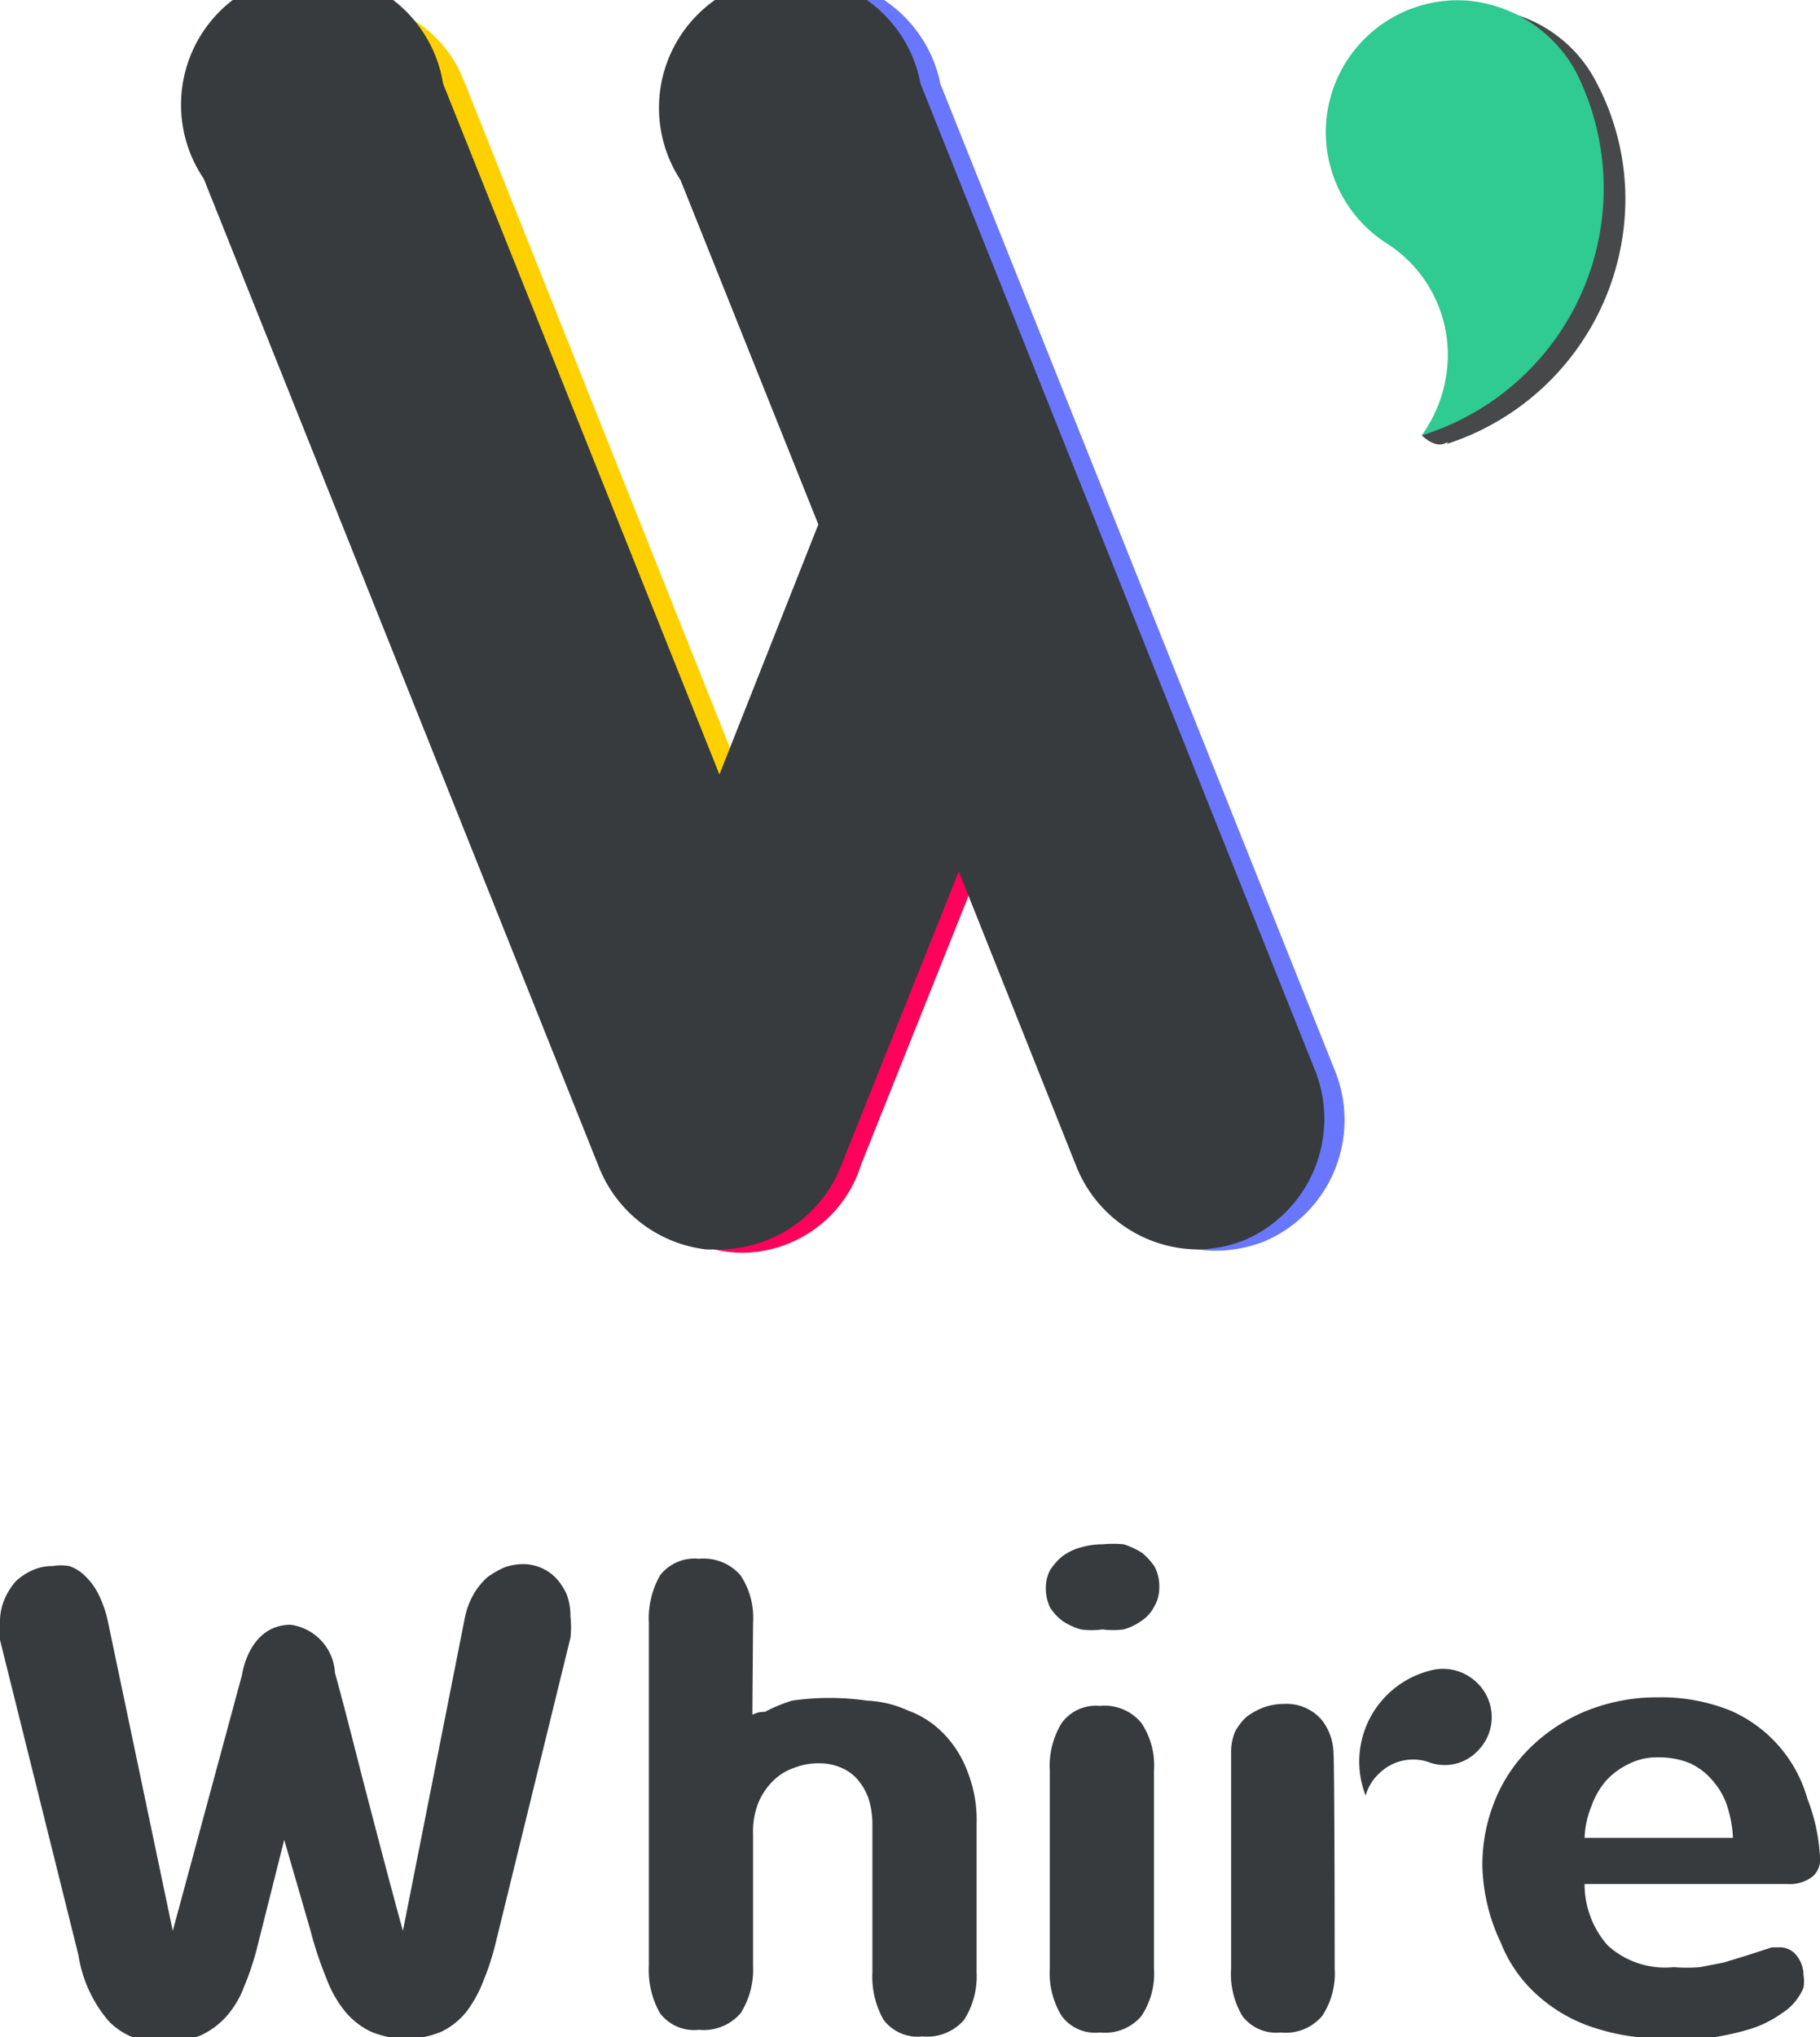 <svg xmlns="http://www.w3.org/2000/svg" viewBox="0 0 27.6 30.88"><defs><style>.cls-1{fill:#373b3d;}.cls-2{fill:#474849;}.cls-3{fill:#30ca93;}.cls-4{fill:#ffd000;}.cls-5{fill:#6977ff;}.cls-6{fill:#ff015b;}</style></defs><title>logo-whire-32x32</title><g id="Livello_1" data-name="Livello 1"><path class="cls-1" d="M22.25,27.44a.73.73,0,0,0-.73.16.72.72,0,0,0-.22.35,1.42,1.42,0,0,1,.36-1.56,1.43,1.43,0,0,1,.68-.35.74.74,0,0,1,.67.22.72.72,0,0,1,0,1A.69.69,0,0,1,22.25,27.44Z" transform="translate(-0.59 -0.73)"/><path class="cls-1" d="M12,26.68c0,.09,0,0,.19,0a2.47,2.47,0,0,1,.41-.17,4,4,0,0,1,1.14,0,1.66,1.66,0,0,1,.62.15,1.42,1.42,0,0,1,.53.34,1.65,1.65,0,0,1,.37.58,2,2,0,0,1,.14.81v2.24a1.23,1.23,0,0,1-.19.72.74.74,0,0,1-.63.25.65.65,0,0,1-.59-.25,1.32,1.32,0,0,1-.17-.72V28.4a1.31,1.31,0,0,0-.06-.41.92.92,0,0,0-.17-.29.68.68,0,0,0-.26-.18.81.81,0,0,0-.31-.06,1,1,0,0,0-.39.07.83.83,0,0,0-.32.2,1,1,0,0,0-.22.33,1.16,1.16,0,0,0-.08.47v2a1.23,1.23,0,0,1-.19.72.74.74,0,0,1-.63.25.65.65,0,0,1-.59-.25,1.32,1.32,0,0,1-.17-.72V25.33a1.32,1.32,0,0,1,.17-.72.66.66,0,0,1,.59-.25.74.74,0,0,1,.63.25,1.16,1.16,0,0,1,.19.72" transform="translate(-0.59 -0.73)"/><path class="cls-1" d="M18.17,24.8a.55.55,0,0,1-.08.29.55.55,0,0,1-.19.21.84.84,0,0,1-.27.13,1.17,1.17,0,0,1-.32,0,1.15,1.15,0,0,1-.33,0,1,1,0,0,1-.28-.13.76.76,0,0,1-.19-.21.68.68,0,0,1-.06-.29.58.58,0,0,1,.06-.26.91.91,0,0,1,.18-.21.82.82,0,0,1,.28-.14,1.21,1.21,0,0,1,.34-.05,1.65,1.65,0,0,1,.32,0,1.2,1.2,0,0,1,.28.13,1,1,0,0,1,.19.21A.64.64,0,0,1,18.17,24.8Zm-.08,5.77a1.16,1.16,0,0,1-.19.72.72.72,0,0,1-.63.25.63.63,0,0,1-.58-.25,1.24,1.24,0,0,1-.18-.72v-3a1.24,1.24,0,0,1,.18-.72.64.64,0,0,1,.58-.26.72.72,0,0,1,.63.26,1.16,1.16,0,0,1,.19.72Z" transform="translate(-0.59 -0.73)"/><path class="cls-1" d="M20.83,30.57a1.16,1.16,0,0,1-.19.72.72.72,0,0,1-.63.25.64.64,0,0,1-.58-.25,1.24,1.24,0,0,1-.17-.72V27.3a.79.79,0,0,1,.06-.32.84.84,0,0,1,.18-.23,1.08,1.08,0,0,1,.26-.14.94.94,0,0,1,.3-.05.7.7,0,0,1,.58.25.84.84,0,0,1,.17.45C20.83,27.35,20.83,30.57,20.83,30.57Z" transform="translate(-0.59 -0.73)"/><path class="cls-1" d="M28.19,28.89a.33.33,0,0,1-.13.3.58.58,0,0,1-.37.1H24.62a1.4,1.4,0,0,0,.35.93,1.29,1.29,0,0,0,1,.33,2.5,2.5,0,0,0,.4,0l.36-.07.36-.11.37-.12.11,0a.32.32,0,0,1,.27.13.48.48,0,0,1,.1.29.58.58,0,0,1,0,.19.83.83,0,0,1-.33.39,1.67,1.67,0,0,1-.52.25,4.13,4.13,0,0,1-.63.13l-.63,0a3.27,3.27,0,0,1-1.06-.16,2.36,2.36,0,0,1-.86-.49,2.1,2.1,0,0,1-.56-.8A2.85,2.85,0,0,1,23.07,29a2.59,2.59,0,0,1,.2-1,2.34,2.34,0,0,1,.55-.8,2.63,2.63,0,0,1,.84-.54,2.87,2.87,0,0,1,1.07-.2,2.81,2.81,0,0,1,1.1.2A2.07,2.07,0,0,1,28,28,2.82,2.82,0,0,1,28.19,28.89Zm-1.32-.3a1.85,1.85,0,0,0-.09-.49,1.11,1.11,0,0,0-.22-.38,1,1,0,0,0-.34-.26,1.21,1.21,0,0,0-.48-.09.93.93,0,0,0-.45.1,1.1,1.1,0,0,0-.35.26,1.24,1.24,0,0,0-.22.39,1.4,1.4,0,0,0-.1.47Z" transform="translate(-0.59 -0.73)"/><path class="cls-1" d="M2.22,25.28a1.77,1.77,0,0,0-.14-.39,1,1,0,0,0-.2-.27.61.61,0,0,0-.24-.15.74.74,0,0,0-.25,0,.73.73,0,0,0-.3.06.9.9,0,0,0-.26.17,1,1,0,0,0-.17.27.86.86,0,0,0-.07.36,1.22,1.22,0,0,0,0,.26l1.19,4.78a2,2,0,0,0,.46,1,1.07,1.07,0,0,0,.81.32,1.61,1.61,0,0,0,.57-.1,1.18,1.18,0,0,0,.4-.29,1.42,1.42,0,0,0,.27-.45,4.22,4.22,0,0,0,.2-.6l.41-1.63L5.3,30a5.5,5.5,0,0,0,.24.72,1.75,1.75,0,0,0,.29.51,1.14,1.14,0,0,0,.39.3,1.39,1.39,0,0,0,1.06,0,1.1,1.1,0,0,0,.38-.3,1.91,1.91,0,0,0,.26-.47,4.09,4.09,0,0,0,.19-.59l1.13-4.61a1.39,1.39,0,0,0,0-.33.9.9,0,0,0-.06-.34.92.92,0,0,0-.17-.25.7.7,0,0,0-.5-.2.86.86,0,0,0-.27.05,1.35,1.35,0,0,0-.26.15,1.09,1.09,0,0,0-.21.26,1.21,1.21,0,0,0-.13.35L6.7,30c-.19-.69-.37-1.38-.55-2.07s-.29-1.15-.48-1.84A.78.78,0,0,0,5,25.36c-.64,0-.74.76-.74.76L3.21,30" transform="translate(-0.59 -0.73)"/></g><g id="Livello_2" data-name="Livello 2"><path class="cls-2" d="M22.15,7.33s.18.18.33.13.65-.33.65-.33l-.19-.44Z" transform="translate(-0.59 -0.73)"/><path class="cls-2" d="M22,4.56a2,2,0,0,1,.92,1.83,2.2,2.2,0,0,1-.39,1.07A3.91,3.91,0,0,0,25.23,4,3.77,3.77,0,0,0,24.81,2,2.06,2.06,0,0,0,23.18.87,2,2,0,0,0,21,2.72,2,2,0,0,0,22,4.56Z" transform="translate(-0.59 -0.73)"/><path class="cls-3" d="M21.62,4.42a2,2,0,0,1,.92,1.84,2.1,2.1,0,0,1-.39,1.07,3.92,3.92,0,0,0,2.34-5.51A2.08,2.08,0,0,0,22.85.74a2,2,0,0,0-1.23,3.68Z" transform="translate(-0.59 -0.73)"/><path class="cls-4" d="M11.69,19.19A1.9,1.9,0,0,1,9.92,18L4.07,3.36A1.91,1.91,0,0,1,7.62,1.94l5.84,14.64a1.91,1.91,0,0,1-1.06,2.48A1.94,1.94,0,0,1,11.69,19.19Z" transform="translate(-0.59 -0.73)"/><path class="cls-5" d="M19,19.69a2,2,0,0,1-1.81-1.24l-6-15A2,2,0,1,1,14.85,2l6,15a2,2,0,0,1-1.09,2.55A2.06,2.06,0,0,1,19,19.69Z" transform="translate(-0.59 -0.73)"/><path class="cls-6" d="M11.87,19.72a1.81,1.81,0,0,1-.72-.14A2,2,0,0,1,10.05,17L13.4,8.66a2,2,0,0,1,2.54-1.1A1.87,1.87,0,0,1,17,10l-3.35,8.38A1.9,1.9,0,0,1,11.87,19.72Z" transform="translate(-0.59 -0.73)"/><path class="cls-1" d="M20.55,17l-6-15a2,2,0,1,0-3.64,1.46L13,8.68,11.5,12.47,7.31,2A2,2,0,1,0,3.68,3.44l6,15a2,2,0,0,0,1.62,1.23h.21a2,2,0,0,0,1.82-1.23l1.8-4.5,1.79,4.49a2,2,0,0,0,1.82,1.24,2,2,0,0,0,.72-.14A2,2,0,0,0,20.55,17Z" transform="translate(-0.59 -0.73)"/></g></svg>